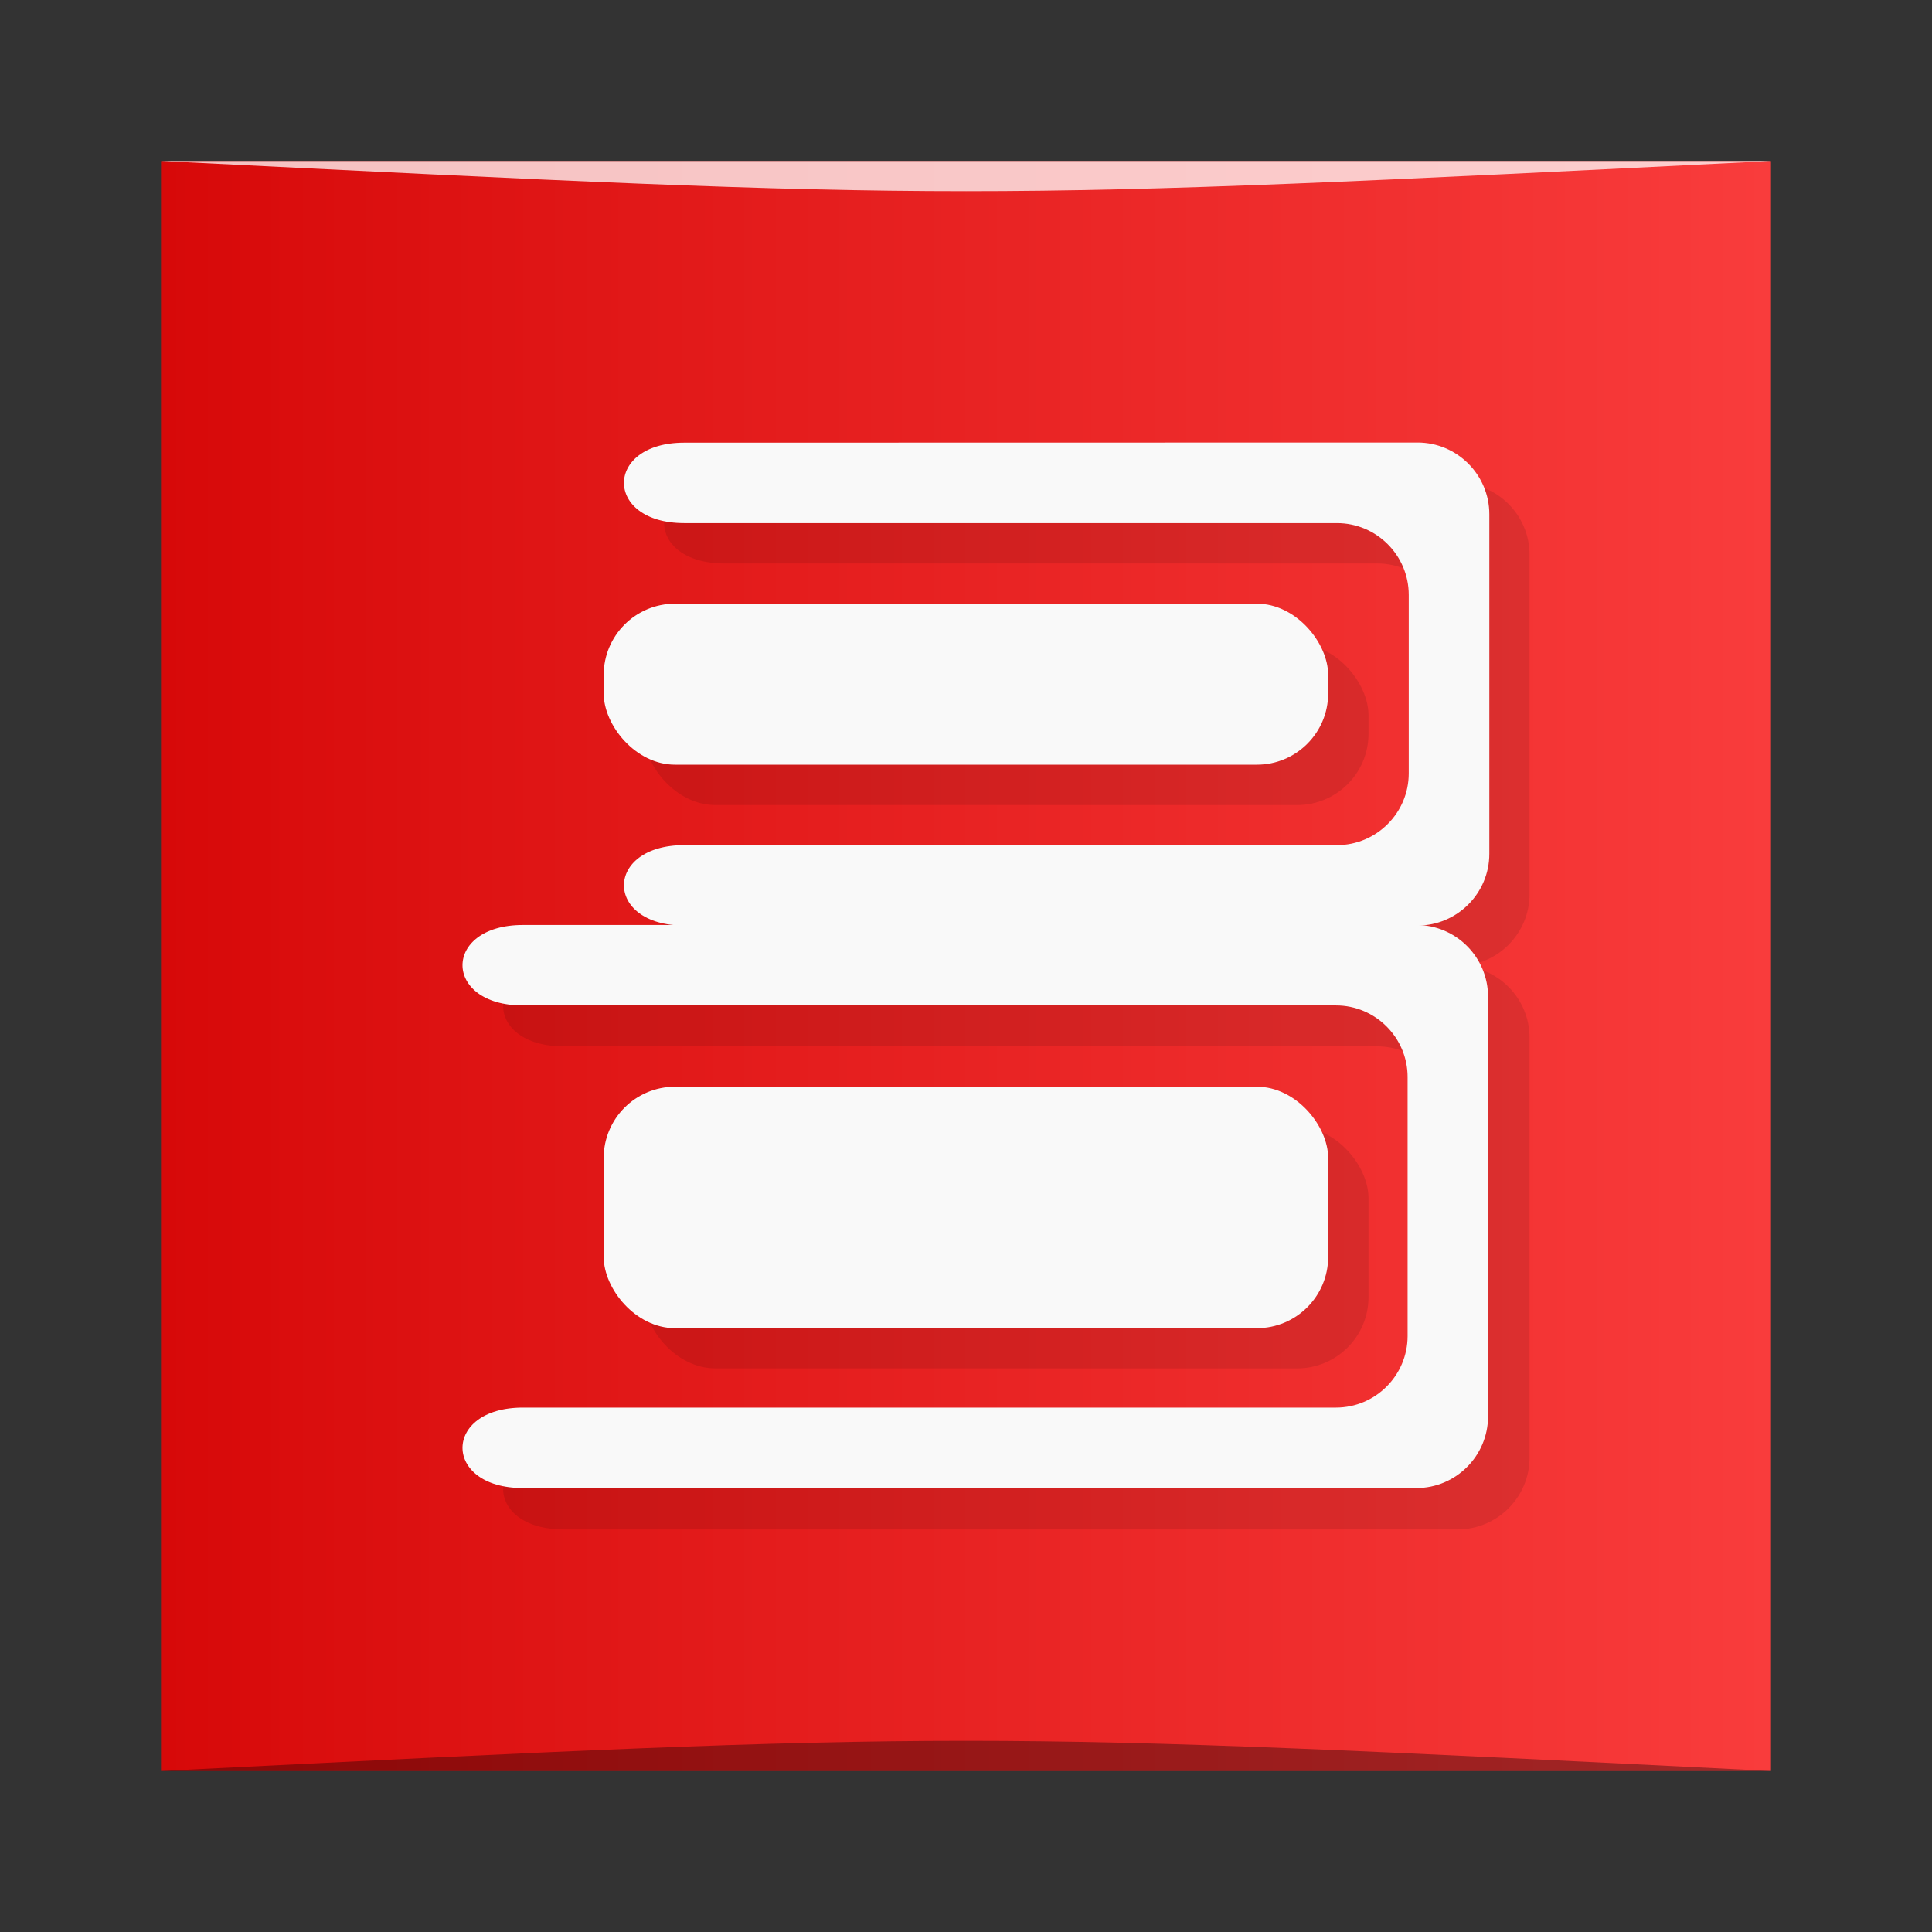 <?xml version="1.0" encoding="UTF-8" standalone="no"?>
<svg
   xmlns:dc="http://purl.org/dc/elements/1.1/"
   xmlns:cc="http://creativecommons.org/ns#"
   xmlns:rdf="http://www.w3.org/1999/02/22-rdf-syntax-ns#"
   xmlns:svg="http://www.w3.org/2000/svg"
   xmlns="http://www.w3.org/2000/svg"
   xmlns:xlink="http://www.w3.org/1999/xlink"
   xmlns:sodipodi="http://sodipodi.sourceforge.net/DTD/sodipodi-0.dtd"
   xmlns:inkscape="http://www.inkscape.org/namespaces/inkscape"
   width="48"
   viewBox="0 0 13.547 13.547"
   height="48"
   id="svg2"
   version="1.1"
   inkscape:version="0.48.5 r10040"
   sodipodi:docname="scuolabook.svg">
  <rect x="0" y="0" width="13.547" height="13.547" fill="#333333" stroke="none"/>
  <sodipodi:namedview
     pagecolor="#ffffff"
     bordercolor="#666666"
     borderopacity="1"
     objecttolerance="10"
     gridtolerance="10"
     guidetolerance="10"
     inkscape:pageopacity="0"
     inkscape:pageshadow="2"
     inkscape:window-width="1301"
     inkscape:window-height="744"
     id="namedview329"
     showgrid="true"
     inkscape:zoom="9.0386292"
     inkscape:cx="-6.1766185"
     inkscape:cy="28.869094"
     inkscape:window-x="65"
     inkscape:window-y="24"
     inkscape:window-maximized="1"
     inkscape:current-layer="layer3"
     showguides="true"
     inkscape:guide-bbox="true">
    <inkscape:grid
       type="xygrid"
       id="grid3308" />
  </sodipodi:namedview>
  <defs
     id="defs4">
    <linearGradient
       id="linearGradient4006">
      <stop
         style="stop-color:#d70909;stop-opacity:1;"
         offset="0"
         id="stop4008" />
      <stop
         style="stop-color:#f93c3c;stop-opacity:1;"
         offset="1"
         id="stop4010" />
    </linearGradient>
    <linearGradient
       inkscape:collect="always"
       xlink:href="#linearGradient4460-85"
       id="linearGradient4033"
       x1="-27"
       y1="13"
       x2="-24"
       y2="13"
       gradientUnits="userSpaceOnUse" />
    <linearGradient
       id="linearGradient4460-85">
      <stop
         id="stop7-33"
         style="stop-color:#fb2a2a;stop-opacity:1;"
         offset="0" />
      <stop
         id="stop9-80"
         style="stop-color:#d80202;stop-opacity:1;"
         offset="1" />
    </linearGradient>
    <linearGradient
       y2="1028.362"
       x2="44"
       y1="1028.362"
       x1="4"
       gradientTransform="matrix(0.282,0,0,0.282,1.1025736e-7,-283.453)"
       gradientUnits="userSpaceOnUse"
       id="linearGradient3019-8"
       xlink:href="#linearGradient4006"
       inkscape:collect="always" />
  </defs>
  <g
     inkscape:groupmode="layer"
     id="layer3"
     inkscape:label="Symbol">
    <rect
       style="fill:url(#linearGradient3019-8);fill-opacity:1.0;stroke:none"
       id="rect3758"
       width="11.289"
       height="11.289"
       x="1.129"
       y="1.129"
       ry="0" />
    <path
       style="opacity:0.35;fill:#000000;fill-opacity:1;stroke:none"
       d="m 1.129,12.418 11.289,8.5e-5 c -5.644,-0.282 -5.644,-0.282 -11.289,0 z"
       id="path3800"
       inkscape:connector-curvature="0"
       sodipodi:nodetypes="cccc" />
    <path
       sodipodi:nodetypes="cccc"
       inkscape:connector-curvature="0"
       id="path3804"
       d="m 1.129,1.129 11.289,-5.65e-5 c -5.644,0.282 -5.644,0.282 -11.289,0 z"
       style="opacity:0.75;fill:#ffffff;fill-opacity:1;stroke:none" />
    <path
       sodipodi:nodetypes="ccssssccssssc"
       inkscape:connector-curvature="0"
       id="path4461"
       d="m 3.951,6.773 c -0.564,0 -0.564,0.564 0,0.564 l 5.706,0 c 0.277,0 0.503,0.226 0.503,0.503 l 0,1.817 C 10.16,9.934 9.934,10.16 9.657,10.16 l -5.706,0 c -0.564,0 -0.564,0.564 0,0.564 l 6.271,0 c 0.277,0 0.503,-0.226 0.503,-0.503 l 0,-2.946 c 0,-0.277 -0.226,-0.503 -0.503,-0.503 z"
       style="opacity:0.1;fill:#000000;fill-opacity:1;stroke:none" />
    <rect
       ry="0.5"
       rx="0.5"
       y="7.902"
       x="4.516"
       height="1.693"
       width="5.08"
       id="rect4463"
       style="opacity:0.1;fill:#000000;fill-opacity:1;stroke:none" />
    <path
       sodipodi:nodetypes="ccssssccssssc"
       inkscape:connector-curvature="0"
       id="path4465"
       d="m 5.08,3.387 c -0.564,0 -0.564,0.564 0,0.564 l 4.577,0 c 0.277,0 0.503,0.226 0.503,0.503 l 0,1.252 c 0,0.277 -0.226,0.503 -0.503,0.503 l -4.577,0 c -0.564,0 -0.564,0.564 0,0.564 l 5.142,0 c 0.277,0 0.503,-0.226 0.503,-0.503 l 0,-2.381 c 0,-0.277 -0.226,-0.503 -0.503,-0.503 z"
       style="opacity:0.1;fill:#000000;fill-opacity:1;stroke:none" />
    <rect
       ry="0.5"
       rx="0.5"
       y="4.516"
       x="4.516"
       height="1.129"
       width="5.08"
       id="rect4467"
       style="opacity:0.1;fill:#000000;fill-opacity:1;stroke:none" />
    <path
       style="fill:#f9f9f9;fill-opacity:1;stroke:none"
       d="m 13,23 c -2,0 -2,2 0,2 l 20.219,0 C 34.2,25 35,25.8 35,26.781 l 0,6.438 C 35,34.2 34.2,35 33.219,35 L 13,35 c -2,0 -2,2 0,2 l 22.219,0 C 36.2,37 37,36.2 37,35.219 l 0,-10.438 C 37,23.8 36.2,23 35.219,23 z"
       transform="scale(0.282,0.282)"
       id="rect4441"
       inkscape:connector-curvature="0"
       sodipodi:nodetypes="ccssssccssssc" />
    <rect
       style="fill:#f9f9f9;fill-opacity:1;stroke:none"
       id="rect4445"
       width="5.08"
       height="1.693"
       x="4.233"
       y="7.62"
       rx="0.5"
       ry="0.5" />
    <path
       style="fill:#f9f9f9;fill-opacity:1;stroke:none"
       d="m 4.798,3.104 c -0.564,0 -0.564,0.564 0,0.564 l 4.577,0 c 0.277,0 0.503,0.226 0.503,0.503 l -10e-8,1.252 c 0,0.277 -0.226,0.503 -0.503,0.503 l -4.577,0 c -0.564,0 -0.564,0.564 0,0.564 l 5.142,0 c 0.277,0 0.503,-0.226 0.503,-0.503 l 0,-2.381 c 0,-0.277 -0.226,-0.503 -0.503,-0.503 z"
       id="rect4451"
       inkscape:connector-curvature="0"
       sodipodi:nodetypes="ccssssccssssc" />
    <rect
       style="fill:#f9f9f9;fill-opacity:1;stroke:none"
       id="rect4455"
       width="5.08"
       height="1.129"
       x="4.233"
       y="4.233"
       rx="0.5"
       ry="0.5" />
  </g>
</svg>
